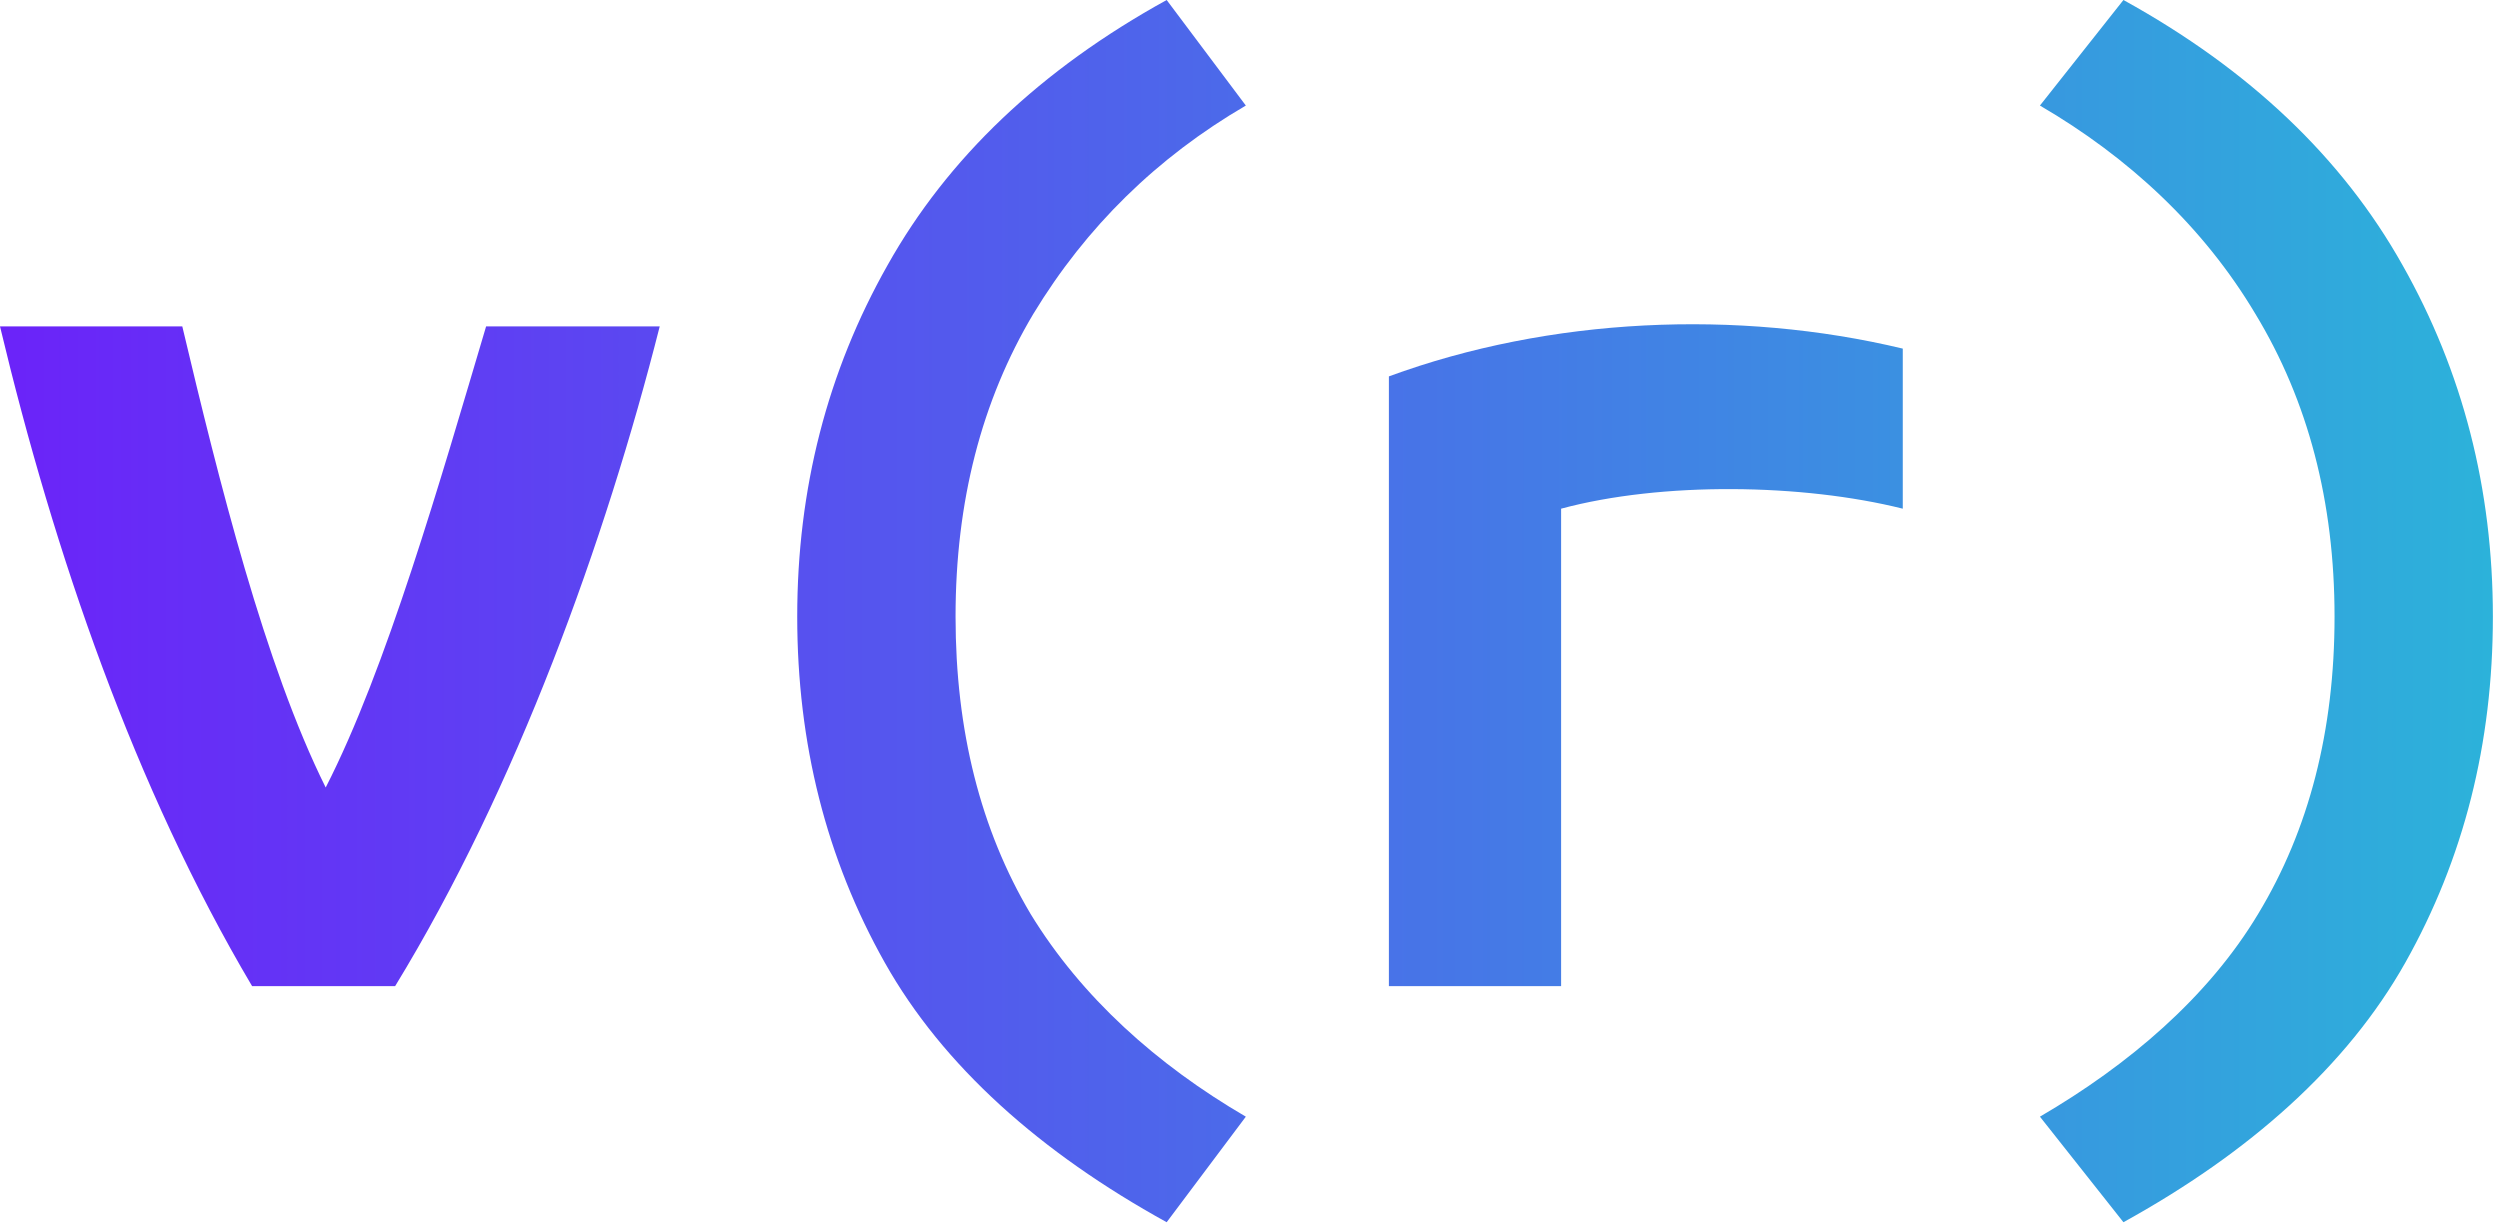 <svg width="288" height="141" viewBox="0 0 288 141" fill="none" xmlns="http://www.w3.org/2000/svg">
<path d="M268.94 71.04C268.94 57.813 265.9 46.187 259.82 36.16C253.847 26.133 245.24 18.133 235 12.16L244.62 0C259.127 8 269.847 18.187 276.78 30.56C283.714 42.827 287.18 56.32 287.18 71.04C287.18 85.653 283.82 98.933 277.1 110.88C270.38 122.827 259.127 132.8 244.62 140.8L235 128.64C245.24 122.667 254.38 114.88 260.14 105.28C266.007 95.573 268.94 84.16 268.94 71.04Z" fill="url(#paint0_linear_1_43)"/>
<path d="M219.2 58.6C207.659 55.714 191.45 55.474 179.84 58.6V113.6H160V43.36C178.541 36.549 200.16 35.6 219.2 40.16V58.6Z" fill="url(#paint1_linear_1_43)"/>
<path d="M110.08 71.04C110.08 84.16 112.96 95.573 118.72 105.28C124.587 114.88 133.28 122.667 143.52 128.64L134.4 140.8C119.893 132.8 108.64 122.827 101.92 110.88C95.2 98.933 91.84 85.653 91.84 71.04C91.84 56.32 95.306 42.827 102.24 30.56C109.173 18.187 119.893 8 134.4 0L143.52 12.16C133.28 18.133 125.12 26.133 119.04 36.16C113.067 46.187 110.08 57.813 110.08 71.04Z" fill="url(#paint2_linear_1_43)"/>
<path d="M29.04 113.6C15.5 90.72 6.26 63.799 0 37.6H21C25.218 55.409 30.5 76.6 37.52 90.72C44.5 77.1 50.74 55.299 56 37.6H76C69.74 62.299 59.5 90.72 45.52 113.6H29.04Z" fill="url(#paint3_linear_1_43)"/>
<defs>
<linearGradient id="paint0_linear_1_43" x1="1.42579e-06" y1="70.6" x2="287" y2="70.6" gradientUnits="userSpaceOnUse">
<stop stop-color="#6B23F9"/>
<stop offset="1" stop-color="#2CB2DA"/>
</linearGradient>
<linearGradient id="paint1_linear_1_43" x1="1.42579e-06" y1="70.6" x2="287" y2="70.6" gradientUnits="userSpaceOnUse">
<stop stop-color="#6B23F9"/>
<stop offset="1" stop-color="#2CB2DA"/>
</linearGradient>
<linearGradient id="paint2_linear_1_43" x1="1.42579e-06" y1="70.6" x2="287" y2="70.6" gradientUnits="userSpaceOnUse">
<stop stop-color="#6B23F9"/>
<stop offset="1" stop-color="#2CB2DA"/>
</linearGradient>
<linearGradient id="paint3_linear_1_43" x1="1.42579e-06" y1="70.6" x2="287" y2="70.6" gradientUnits="userSpaceOnUse">
<stop stop-color="#6B23F9"/>
<stop offset="1" stop-color="#2CB2DA"/>
</linearGradient>
</defs>
</svg>
